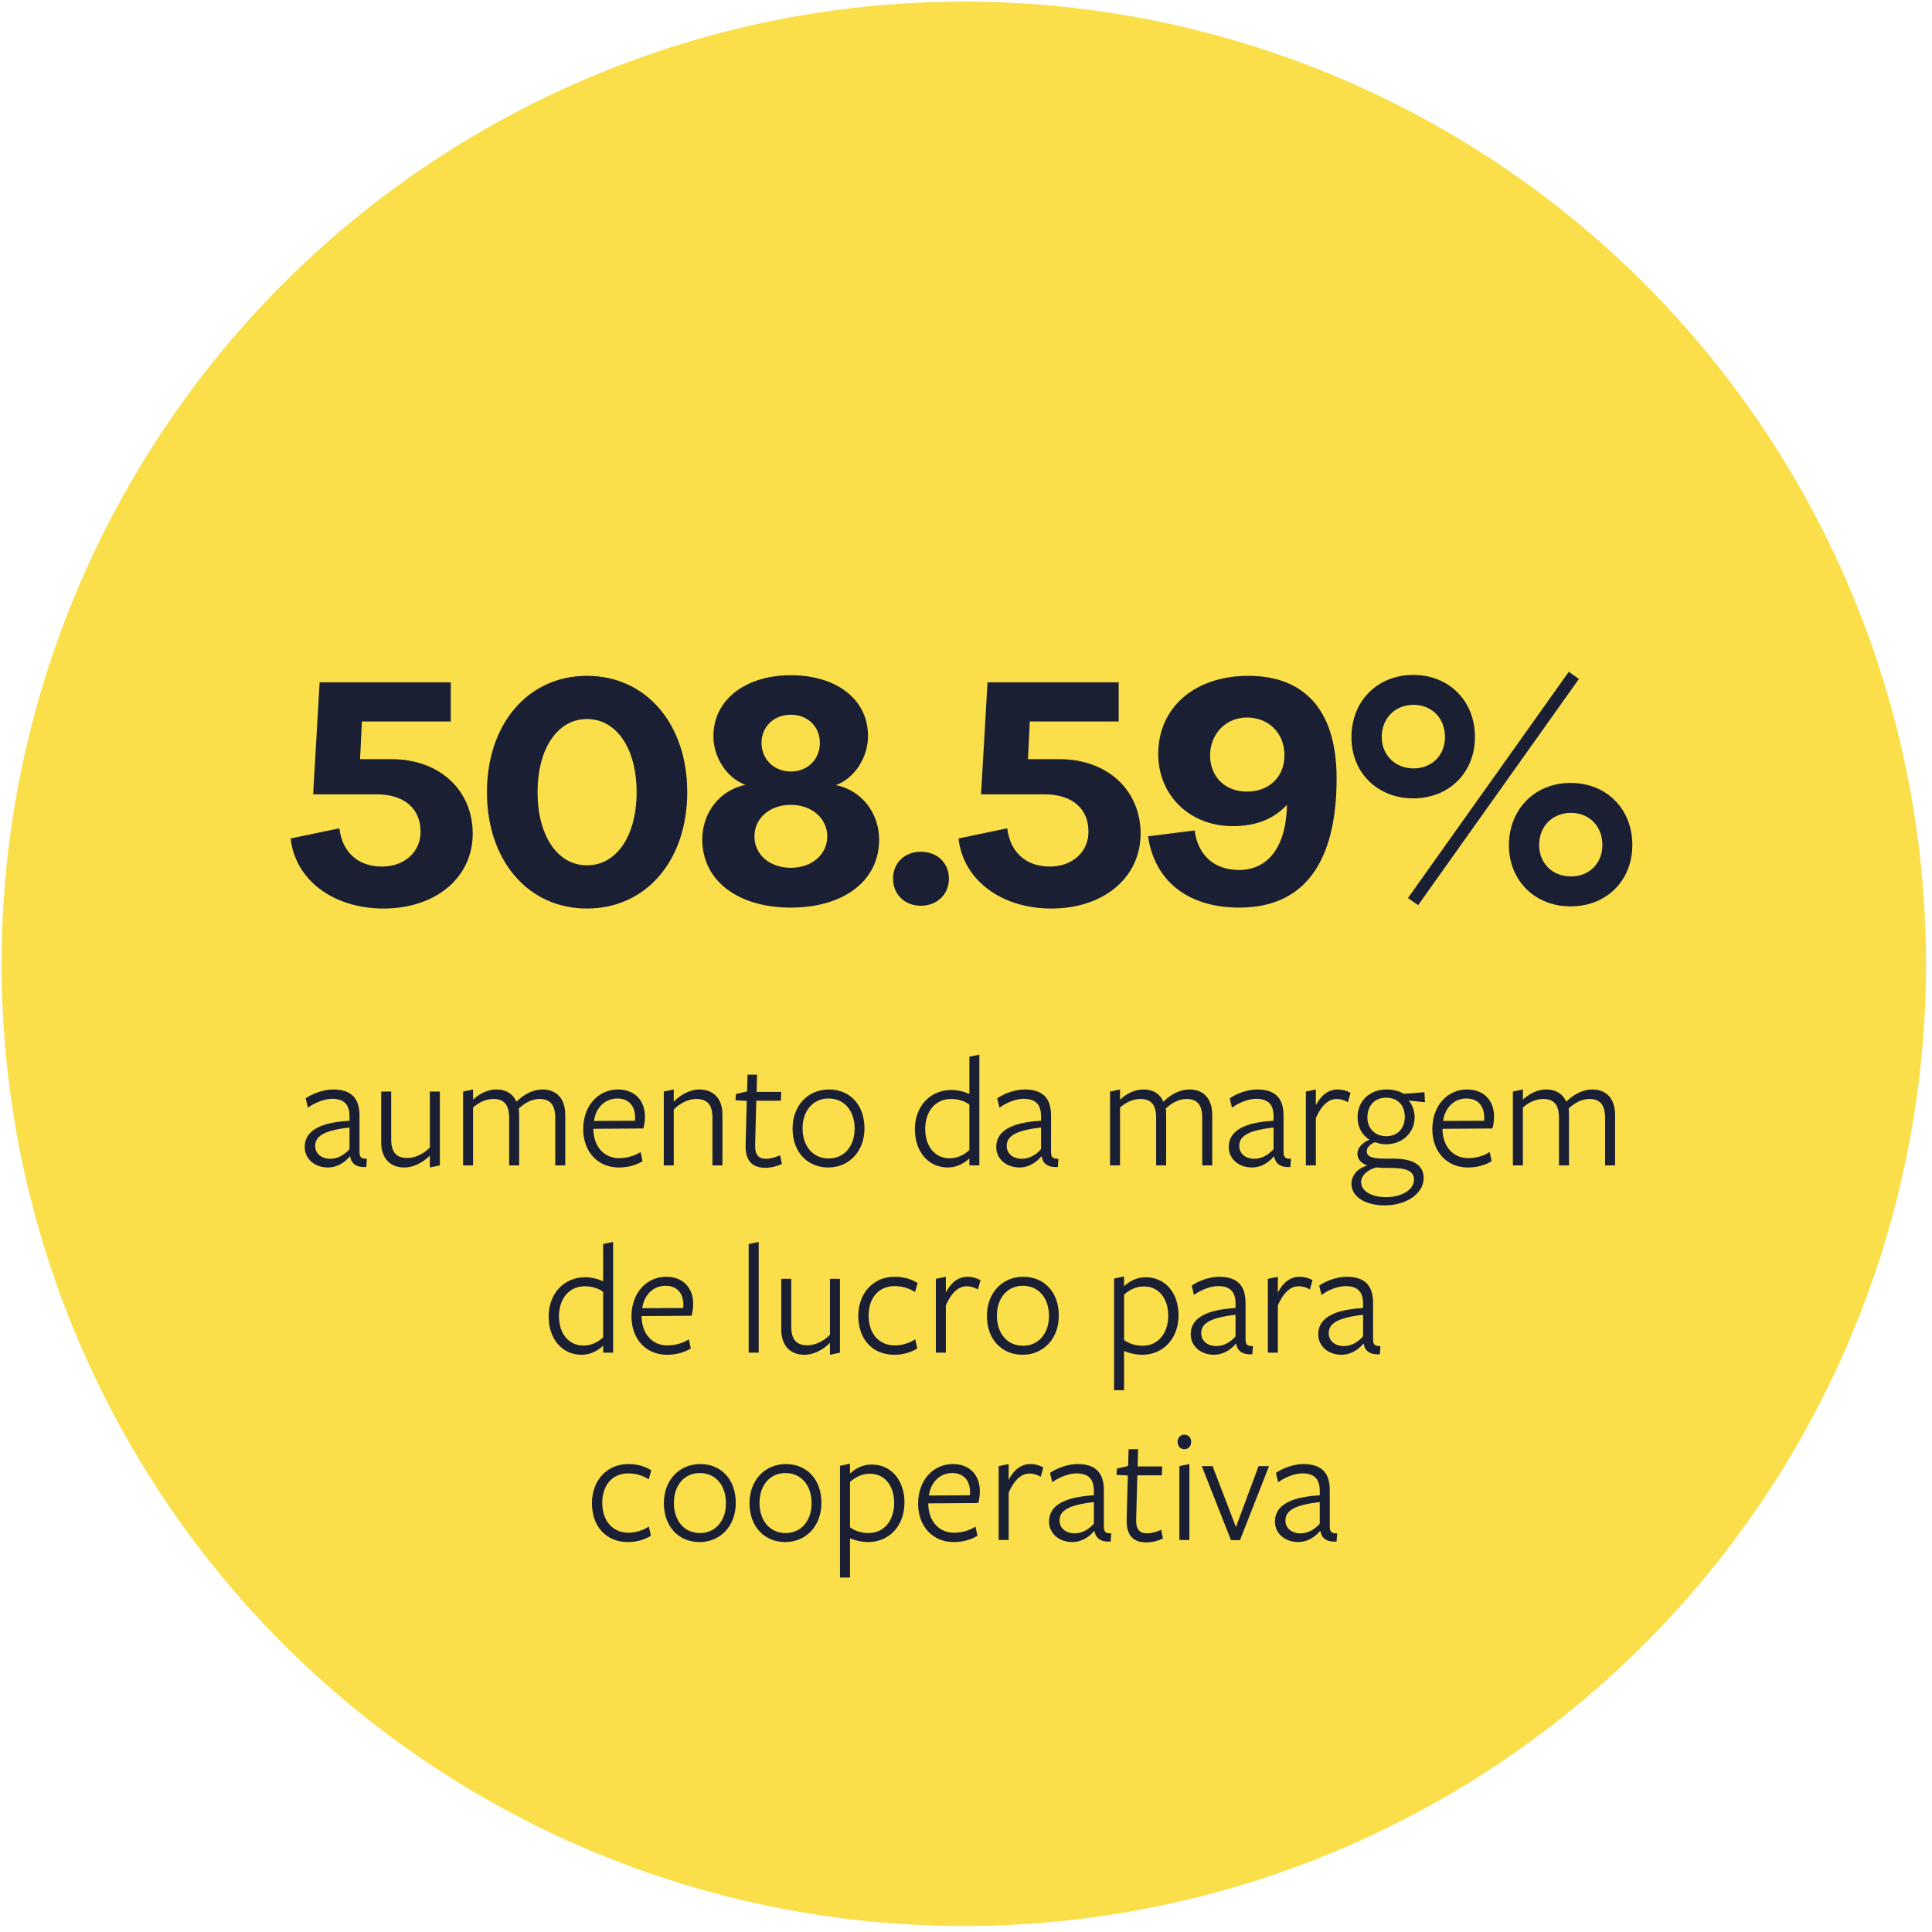<svg width="196" height="196" viewBox="0 0 196 196" fill="none" xmlns="http://www.w3.org/2000/svg">
<path d="M97.778 0.161C132.653 0.161 164.879 18.767 182.316 48.969C199.753 79.172 199.753 116.383 182.316 146.586C164.879 176.788 132.653 195.394 97.778 195.394C62.903 195.394 30.677 176.788 13.24 146.586C-4.198 116.383 -4.198 79.172 13.24 48.969C30.677 18.767 62.903 0.161 97.778 0.161Z" fill="#FADF4B"/>
<path d="M35.458 116.576V114.385C32.891 114.679 31.975 115.252 31.975 116.249C31.975 117.051 32.629 117.558 33.512 117.558C34.313 117.558 35 117.1 35.458 116.576ZM35.523 117.329H35.474C34.968 117.95 34.166 118.441 33.283 118.441C31.909 118.441 30.912 117.558 30.912 116.364C30.912 115.006 31.975 113.894 35.458 113.698C35.458 113.698 35.458 113.306 35.458 113.257C35.458 112.079 34.935 111.474 33.692 111.474C32.874 111.474 31.877 111.899 31.239 112.374L31.01 111.425C31.68 110.951 32.809 110.526 33.79 110.526C35.523 110.526 36.488 111.311 36.472 113.208C36.472 113.257 36.472 116.805 36.472 116.805C36.472 117.345 36.57 117.574 37.224 117.558L37.159 118.392C36.178 118.457 35.638 118.064 35.523 117.329ZM38.671 110.738H39.685V115.579C39.685 116.887 40.208 117.476 41.304 117.476C42.17 117.476 43.004 117.034 43.609 116.413V110.738H44.623V118.228L43.609 118.441C43.609 118.441 43.609 117.263 43.609 117.23C42.841 118.015 41.86 118.441 41.026 118.441C39.57 118.441 38.671 117.508 38.671 115.873V110.738ZM57.345 118.228H56.331V113.404C56.331 112.096 55.824 111.49 54.745 111.49C53.943 111.49 53.207 111.916 52.635 112.455C52.651 112.553 52.668 112.946 52.668 113.126V118.228H51.654V113.404C51.654 112.096 51.147 111.49 50.067 111.49C49.282 111.49 48.563 111.85 47.991 112.357V118.228H46.977V110.738L47.991 110.526C47.991 110.526 47.991 111.49 47.991 111.556C48.759 110.853 49.593 110.526 50.362 110.526C51.294 110.526 52.03 110.934 52.39 111.768C53.224 110.934 54.172 110.526 55.039 110.526C56.462 110.526 57.345 111.458 57.345 113.109V118.228ZM60.197 114.516V114.598C60.229 116.282 61.243 117.492 62.813 117.492C63.631 117.492 64.416 117.247 64.988 116.871L65.184 117.803C64.546 118.195 63.712 118.441 62.78 118.441C60.622 118.441 59.166 116.822 59.166 114.549C59.166 112.194 60.671 110.526 62.699 110.526C64.35 110.526 65.43 111.605 65.43 113.289C65.43 113.682 65.364 114.156 65.266 114.483L60.197 114.516ZM60.262 113.715L64.416 113.698C64.432 113.616 64.432 113.453 64.432 113.371C64.432 112.226 63.811 111.441 62.633 111.441C61.292 111.441 60.425 112.472 60.262 113.715ZM73.291 118.228H72.277V113.387C72.277 112.079 71.754 111.49 70.625 111.49C69.808 111.49 68.974 111.932 68.352 112.553V118.228H67.338V110.738L68.352 110.526V111.752C69.137 110.967 70.118 110.526 70.903 110.526C72.408 110.526 73.291 111.458 73.291 113.093V118.228ZM79.323 118.081C78.8 118.326 78.195 118.473 77.655 118.473C76.233 118.473 75.595 117.688 75.644 116.118L75.758 111.687L74.614 111.621L74.663 110.984L75.791 110.722L75.84 109.021H76.805L76.756 110.771H79.258L79.209 111.67H76.723L76.609 116.151C76.576 117.1 76.919 117.558 77.704 117.558C78.195 117.558 78.686 117.394 79.144 117.198L79.323 118.081ZM87.7 114.467C87.7 116.854 86.097 118.441 84.02 118.441C81.944 118.441 80.406 116.903 80.406 114.499C80.406 112.112 82.009 110.526 84.102 110.526C86.195 110.526 87.7 112.063 87.7 114.467ZM86.702 114.499C86.702 112.668 85.639 111.441 84.053 111.441C82.467 111.441 81.42 112.701 81.42 114.467C81.42 116.298 82.483 117.525 84.07 117.525C85.656 117.525 86.702 116.266 86.702 114.499ZM98.342 110.984V107.206L99.356 106.993V118.228H98.342C98.342 118.228 98.342 117.558 98.342 117.525C97.852 117.983 97.1 118.441 96.168 118.441C94.156 118.441 92.815 116.822 92.815 114.549C92.815 112.226 94.369 110.575 96.527 110.575C97.165 110.575 97.852 110.755 98.342 110.984ZM98.342 112.063C97.885 111.703 97.198 111.49 96.478 111.49C94.876 111.49 93.862 112.766 93.862 114.532C93.862 116.266 94.826 117.508 96.347 117.508C97.116 117.508 97.819 117.165 98.342 116.674C98.342 116.707 98.342 112.063 98.342 112.063ZM105.614 116.576V114.385C103.047 114.679 102.131 115.252 102.131 116.249C102.131 117.051 102.785 117.558 103.668 117.558C104.47 117.558 105.156 117.1 105.614 116.576ZM105.68 117.329H105.631C105.124 117.95 104.322 118.441 103.439 118.441C102.066 118.441 101.068 117.558 101.068 116.364C101.068 115.006 102.131 113.894 105.614 113.698C105.614 113.698 105.614 113.306 105.614 113.257C105.614 112.079 105.091 111.474 103.848 111.474C103.03 111.474 102.033 111.899 101.395 112.374L101.166 111.425C101.837 110.951 102.965 110.526 103.946 110.526C105.68 110.526 106.645 111.311 106.628 113.208C106.628 113.257 106.628 116.805 106.628 116.805C106.628 117.345 106.726 117.574 107.38 117.558L107.315 118.392C106.334 118.457 105.794 118.064 105.68 117.329ZM122.981 118.228H121.967V113.404C121.967 112.096 121.46 111.49 120.381 111.49C119.58 111.49 118.844 111.916 118.272 112.455C118.288 112.553 118.304 112.946 118.304 113.126V118.228H117.29V113.404C117.29 112.096 116.783 111.49 115.704 111.49C114.919 111.49 114.2 111.85 113.627 112.357V118.228H112.613V110.738L113.627 110.526C113.627 110.526 113.627 111.49 113.627 111.556C114.396 110.853 115.23 110.526 115.998 110.526C116.931 110.526 117.667 110.934 118.026 111.768C118.86 110.934 119.809 110.526 120.676 110.526C122.098 110.526 122.981 111.458 122.981 113.109V118.228ZM129.202 116.576V114.385C126.635 114.679 125.719 115.252 125.719 116.249C125.719 117.051 126.373 117.558 127.256 117.558C128.057 117.558 128.744 117.1 129.202 116.576ZM129.267 117.329H129.218C128.711 117.95 127.91 118.441 127.027 118.441C125.653 118.441 124.656 117.558 124.656 116.364C124.656 115.006 125.719 113.894 129.202 113.698C129.202 113.698 129.202 113.306 129.202 113.257C129.202 112.079 128.679 111.474 127.436 111.474C126.618 111.474 125.621 111.899 124.983 112.374L124.754 111.425C125.424 110.951 126.553 110.526 127.534 110.526C129.267 110.526 130.232 111.311 130.216 113.208C130.216 113.257 130.216 116.805 130.216 116.805C130.216 117.345 130.314 117.574 130.968 117.558L130.903 118.392C129.922 118.457 129.382 118.064 129.267 117.329ZM133.494 113.42V118.228H132.48V110.738L133.494 110.526V112.128C133.985 111.163 134.72 110.526 135.702 110.526C136.192 110.526 136.666 110.673 137.01 110.869L136.748 111.818C136.421 111.621 136.029 111.49 135.604 111.49C134.819 111.49 134.083 112.079 133.494 113.42ZM138.722 113.355C138.722 114.434 139.441 115.268 140.651 115.268C141.796 115.268 142.516 114.45 142.516 113.306C142.516 112.194 141.862 111.36 140.602 111.36C139.441 111.36 138.722 112.194 138.722 113.355ZM139.605 118.441C138.705 118.686 138.084 119.275 138.084 119.912C138.084 120.795 139.049 121.45 140.635 121.45C142.189 121.45 143.448 120.697 143.448 119.683C143.448 118.8 142.663 118.49 141.175 118.49C140.668 118.49 140.03 118.473 139.605 118.441ZM138.722 118.244C138.084 118.015 137.708 117.59 137.708 117.051C137.708 116.429 138.248 115.89 138.934 115.628C138.215 115.186 137.724 114.369 137.724 113.338C137.724 111.752 138.902 110.526 140.668 110.526C141.453 110.526 142.025 110.738 142.434 110.967L144.511 110.804L144.56 111.818L142.908 111.654C143.268 112.014 143.513 112.733 143.513 113.338C143.513 114.925 142.27 116.086 140.602 116.086C140.194 116.086 139.866 116.004 139.49 115.873C139.098 116.037 138.656 116.347 138.656 116.773C138.656 117.247 139.016 117.541 140.357 117.541C140.357 117.541 141.436 117.541 141.322 117.541C143.497 117.541 144.429 118.277 144.429 119.504C144.429 121.155 142.581 122.284 140.488 122.284C138.476 122.284 137.103 121.401 137.103 120.092C137.103 119.242 137.757 118.49 138.722 118.244ZM146.339 114.516V114.598C146.371 116.282 147.385 117.492 148.955 117.492C149.773 117.492 150.558 117.247 151.13 116.871L151.326 117.803C150.689 118.195 149.855 118.441 148.922 118.441C146.764 118.441 145.308 116.822 145.308 114.549C145.308 112.194 146.813 110.526 148.841 110.526C150.492 110.526 151.572 111.605 151.572 113.289C151.572 113.682 151.506 114.156 151.408 114.483L146.339 114.516ZM146.404 113.715L150.558 113.698C150.574 113.616 150.574 113.453 150.574 113.371C150.574 112.226 149.953 111.441 148.775 111.441C147.434 111.441 146.568 112.472 146.404 113.715ZM163.849 118.228H162.835V113.404C162.835 112.096 162.328 111.49 161.248 111.49C160.447 111.49 159.711 111.916 159.139 112.455C159.155 112.553 159.172 112.946 159.172 113.126V118.228H158.158V113.404C158.158 112.096 157.651 111.49 156.571 111.49C155.786 111.49 155.067 111.85 154.494 112.357V118.228H153.481V110.738L154.494 110.526C154.494 110.526 154.494 111.49 154.494 111.556C155.263 110.853 156.097 110.526 156.866 110.526C157.798 110.526 158.534 110.934 158.894 111.768C159.728 110.934 160.676 110.526 161.543 110.526C162.965 110.526 163.849 111.458 163.849 113.109V118.228ZM61.188 129.984V126.206L62.202 125.993V137.228H61.188C61.188 137.228 61.188 136.558 61.188 136.525C60.698 136.983 59.945 137.441 59.013 137.441C57.002 137.441 55.661 135.822 55.661 133.549C55.661 131.226 57.214 129.575 59.373 129.575C60.011 129.575 60.698 129.755 61.188 129.984ZM61.188 131.063C60.73 130.703 60.044 130.49 59.324 130.49C57.721 130.49 56.707 131.766 56.707 133.532C56.707 135.266 57.672 136.508 59.193 136.508C59.962 136.508 60.665 136.165 61.188 135.674C61.188 135.707 61.188 131.063 61.188 131.063ZM65.091 133.516V133.598C65.124 135.282 66.138 136.492 67.708 136.492C68.525 136.492 69.311 136.247 69.883 135.871L70.079 136.803C69.441 137.195 68.607 137.441 67.675 137.441C65.516 137.441 64.061 135.822 64.061 133.549C64.061 131.194 65.566 129.526 67.593 129.526C69.245 129.526 70.324 130.605 70.324 132.289C70.324 132.682 70.259 133.156 70.161 133.483L65.091 133.516ZM65.157 132.715L69.311 132.698C69.327 132.616 69.327 132.453 69.327 132.371C69.327 131.226 68.705 130.441 67.528 130.441C66.187 130.441 65.32 131.472 65.157 132.715ZM76.968 137.228H75.954V126.206L76.968 125.993V137.228ZM79.258 129.738H80.272V134.579C80.272 135.887 80.796 136.476 81.891 136.476C82.758 136.476 83.592 136.034 84.197 135.413V129.738H85.211V137.228L84.197 137.441C84.197 137.441 84.197 136.263 84.197 136.23C83.429 137.015 82.447 137.441 81.613 137.441C80.158 137.441 79.258 136.508 79.258 134.873V129.738ZM93.059 136.803C92.421 137.195 91.604 137.441 90.737 137.441C88.48 137.441 87.074 135.822 87.074 133.499C87.074 131.161 88.627 129.526 90.753 129.526C91.669 129.526 92.454 129.755 93.092 130.163L92.83 131.079C92.258 130.703 91.538 130.474 90.753 130.474C89.134 130.474 88.12 131.684 88.12 133.467C88.12 135.298 89.183 136.492 90.77 136.492C91.522 136.492 92.274 136.247 92.847 135.871L93.059 136.803ZM95.957 132.42V137.228H94.942V129.738L95.957 129.526V131.128C96.447 130.163 97.183 129.526 98.164 129.526C98.655 129.526 99.129 129.673 99.472 129.869L99.211 130.818C98.884 130.621 98.491 130.49 98.066 130.49C97.281 130.49 96.545 131.079 95.957 132.42ZM107.415 133.467C107.415 135.854 105.812 137.441 103.735 137.441C101.659 137.441 100.121 135.903 100.121 133.499C100.121 131.112 101.724 129.526 103.817 129.526C105.91 129.526 107.415 131.063 107.415 133.467ZM106.417 133.499C106.417 131.668 105.354 130.441 103.768 130.441C102.182 130.441 101.135 131.701 101.135 133.467C101.135 135.298 102.198 136.525 103.784 136.525C105.371 136.525 106.417 135.266 106.417 133.499ZM114.034 130.49C114.541 130.016 115.294 129.575 116.209 129.575C118.237 129.575 119.562 131.177 119.562 133.45C119.562 135.773 118.025 137.441 115.866 137.441C115.277 137.441 114.525 137.277 114.034 137.048V141.038H113.021V129.706L114.034 129.493C114.034 129.493 114.034 130.441 114.034 130.49ZM114.034 131.341C114.034 131.292 114.034 135.936 114.034 135.936C114.492 136.296 115.196 136.525 115.915 136.525C117.518 136.525 118.515 135.233 118.515 133.467C118.515 131.733 117.567 130.507 116.046 130.507C115.277 130.507 114.574 130.85 114.034 131.341ZM125.345 135.576V133.385C122.778 133.679 121.862 134.252 121.862 135.249C121.862 136.051 122.516 136.558 123.399 136.558C124.2 136.558 124.887 136.1 125.345 135.576ZM125.411 136.329H125.362C124.855 136.95 124.053 137.441 123.17 137.441C121.797 137.441 120.799 136.558 120.799 135.364C120.799 134.006 121.862 132.894 125.345 132.698C125.345 132.698 125.345 132.306 125.345 132.257C125.345 131.079 124.822 130.474 123.579 130.474C122.761 130.474 121.764 130.899 121.126 131.374L120.897 130.425C121.568 129.951 122.696 129.526 123.677 129.526C125.411 129.526 126.375 130.311 126.359 132.208C126.359 132.257 126.359 135.805 126.359 135.805C126.359 136.345 126.457 136.574 127.111 136.558L127.046 137.392C126.065 137.457 125.525 137.064 125.411 136.329ZM129.637 132.42V137.228H128.623V129.738L129.637 129.526V131.128C130.128 130.163 130.864 129.526 131.845 129.526C132.335 129.526 132.81 129.673 133.153 129.869L132.891 130.818C132.564 130.621 132.172 130.49 131.747 130.49C130.962 130.49 130.226 131.079 129.637 132.42ZM138.281 135.576V133.385C135.713 133.679 134.798 134.252 134.798 135.249C134.798 136.051 135.452 136.558 136.335 136.558C137.136 136.558 137.823 136.1 138.281 135.576ZM138.346 136.329H138.297C137.79 136.95 136.989 137.441 136.106 137.441C134.732 137.441 133.735 136.558 133.735 135.364C133.735 134.006 134.798 132.894 138.281 132.698C138.281 132.698 138.281 132.306 138.281 132.257C138.281 131.079 137.758 130.474 136.515 130.474C135.697 130.474 134.7 130.899 134.062 131.374L133.833 130.425C134.503 129.951 135.632 129.526 136.613 129.526C138.346 129.526 139.311 130.311 139.295 132.208C139.295 132.257 139.295 135.805 139.295 135.805C139.295 136.345 139.393 136.574 140.047 136.558L139.982 137.392C139 137.457 138.461 137.064 138.346 136.329ZM66.038 155.803C65.4 156.195 64.582 156.441 63.716 156.441C61.459 156.441 60.053 154.822 60.053 152.499C60.053 150.161 61.606 148.526 63.732 148.526C64.648 148.526 65.433 148.755 66.071 149.163L65.809 150.079C65.237 149.703 64.517 149.474 63.732 149.474C62.113 149.474 61.099 150.684 61.099 152.467C61.099 154.298 62.162 155.492 63.748 155.492C64.501 155.492 65.253 155.247 65.825 154.871L66.038 155.803ZM74.644 152.467C74.644 154.854 73.042 156.441 70.965 156.441C68.888 156.441 67.351 154.903 67.351 152.499C67.351 150.112 68.954 148.526 71.047 148.526C73.14 148.526 74.644 150.063 74.644 152.467ZM73.647 152.499C73.647 150.668 72.584 149.441 70.998 149.441C69.411 149.441 68.365 150.701 68.365 152.467C68.365 154.298 69.428 155.525 71.014 155.525C72.6 155.525 73.647 154.266 73.647 152.499ZM83.332 152.467C83.332 154.854 81.73 156.441 79.653 156.441C77.576 156.441 76.038 154.903 76.038 152.499C76.038 150.112 77.641 148.526 79.734 148.526C81.828 148.526 83.332 150.063 83.332 152.467ZM82.335 152.499C82.335 150.668 81.272 149.441 79.685 149.441C78.099 149.441 77.052 150.701 77.052 152.467C77.052 154.298 78.115 155.525 79.702 155.525C81.288 155.525 82.335 154.266 82.335 152.499ZM86.231 149.49C86.738 149.016 87.49 148.575 88.406 148.575C90.433 148.575 91.758 150.177 91.758 152.45C91.758 154.773 90.221 156.441 88.062 156.441C87.474 156.441 86.721 156.277 86.231 156.048V160.038H85.217V148.706L86.231 148.493C86.231 148.493 86.231 149.441 86.231 149.49ZM86.231 150.341C86.231 150.292 86.231 154.936 86.231 154.936C86.689 155.296 87.392 155.525 88.111 155.525C89.714 155.525 90.712 154.233 90.712 152.467C90.712 150.733 89.763 149.507 88.242 149.507C87.474 149.507 86.77 149.85 86.231 150.341ZM94.173 152.516V152.598C94.205 154.282 95.219 155.492 96.789 155.492C97.607 155.492 98.392 155.247 98.964 154.871L99.16 155.803C98.523 156.195 97.689 156.441 96.757 156.441C94.598 156.441 93.142 154.822 93.142 152.549C93.142 150.194 94.647 148.526 96.675 148.526C98.326 148.526 99.406 149.605 99.406 151.289C99.406 151.682 99.34 152.156 99.242 152.483L94.173 152.516ZM94.238 151.715L98.392 151.698C98.408 151.616 98.408 151.453 98.408 151.371C98.408 150.226 97.787 149.441 96.609 149.441C95.268 149.441 94.402 150.472 94.238 151.715ZM102.328 151.42V156.228H101.315V148.738L102.328 148.526V150.128C102.819 149.163 103.555 148.526 104.536 148.526C105.027 148.526 105.501 148.673 105.844 148.869L105.583 149.818C105.256 149.621 104.863 149.49 104.438 149.49C103.653 149.49 102.917 150.079 102.328 151.42ZM110.972 154.576V152.385C108.405 152.679 107.489 153.252 107.489 154.249C107.489 155.051 108.143 155.558 109.026 155.558C109.827 155.558 110.514 155.1 110.972 154.576ZM111.038 155.329H110.989C110.482 155.95 109.68 156.441 108.797 156.441C107.424 156.441 106.426 155.558 106.426 154.364C106.426 153.006 107.489 151.894 110.972 151.698C110.972 151.698 110.972 151.306 110.972 151.257C110.972 150.079 110.449 149.474 109.206 149.474C108.388 149.474 107.391 149.899 106.753 150.374L106.524 149.425C107.195 148.951 108.323 148.526 109.304 148.526C111.038 148.526 112.002 149.311 111.986 151.208C111.986 151.257 111.986 154.805 111.986 154.805C111.986 155.345 112.084 155.574 112.738 155.558L112.673 156.392C111.692 156.457 111.152 156.064 111.038 155.329ZM117.979 156.081C117.456 156.326 116.85 156.473 116.311 156.473C114.888 156.473 114.25 155.688 114.299 154.118L114.414 149.687L113.269 149.621L113.318 148.984L114.447 148.722L114.496 147.021H115.46L115.411 148.771H117.913L117.864 149.67H115.379L115.264 154.151C115.231 155.1 115.575 155.558 116.36 155.558C116.85 155.558 117.341 155.394 117.799 155.198L117.979 156.081ZM120.842 146.269C120.842 146.661 120.613 147.021 120.155 147.021C119.698 147.021 119.469 146.661 119.469 146.269C119.469 145.893 119.698 145.549 120.155 145.549C120.613 145.549 120.842 145.893 120.842 146.269ZM120.662 156.228H119.649V148.738L120.662 148.526V156.228ZM128.741 148.738L125.797 156.244H124.881L121.921 148.738H123.017L125.388 154.92L127.678 148.738H128.741ZM133.889 154.576V152.385C131.322 152.679 130.406 153.252 130.406 154.249C130.406 155.051 131.06 155.558 131.943 155.558C132.744 155.558 133.431 155.1 133.889 154.576ZM133.955 155.329H133.906C133.399 155.95 132.597 156.441 131.714 156.441C130.34 156.441 129.343 155.558 129.343 154.364C129.343 153.006 130.406 151.894 133.889 151.698C133.889 151.698 133.889 151.306 133.889 151.257C133.889 150.079 133.366 149.474 132.123 149.474C131.305 149.474 130.308 149.899 129.67 150.374L129.441 149.425C130.112 148.951 131.24 148.526 132.221 148.526C133.955 148.526 134.919 149.311 134.903 151.208C134.903 151.257 134.903 154.805 134.903 154.805C134.903 155.345 135.001 155.574 135.655 155.558L135.59 156.392C134.609 156.457 134.069 156.064 133.955 155.329Z" fill="#1A1F33"/>
<path d="M38.907 92.17C33.835 92.17 29.952 89.29 29.483 85.063L34.43 84.03C34.712 86.441 36.308 87.912 38.751 87.912C41.005 87.912 42.696 86.441 42.664 84.343C42.664 82.088 41.067 80.585 38.218 80.585H31.768L32.426 69.22H45.733V73.196H36.715L36.528 77.016H39.721C44.637 77.016 47.956 80.21 47.956 84.562C47.956 89.07 44.167 92.17 38.907 92.17ZM59.544 92.17C53.564 92.17 49.4 87.286 49.4 80.366C49.4 73.447 53.564 68.562 59.544 68.562C65.555 68.562 69.72 73.447 69.72 80.366C69.72 87.286 65.555 92.17 59.544 92.17ZM59.544 87.787C62.581 87.787 64.585 84.75 64.585 80.366C64.585 75.983 62.581 72.946 59.544 72.946C56.538 72.946 54.534 75.983 54.534 80.366C54.534 84.75 56.538 87.787 59.544 87.787ZM80.231 92.076C74.909 92.076 71.245 89.384 71.245 85.157C71.245 82.495 72.967 80.178 75.629 79.615C73.75 78.957 72.372 76.828 72.372 74.699C72.372 70.942 75.691 68.5 80.231 68.5C84.771 68.5 88.059 70.879 88.059 74.668C88.059 76.828 86.712 78.957 84.802 79.646C87.433 80.178 89.186 82.495 89.186 85.188C89.186 89.415 85.523 92.076 80.231 92.076ZM80.231 78.269C81.953 78.269 83.174 77.016 83.174 75.357C83.174 73.729 81.953 72.508 80.231 72.508C78.509 72.508 77.257 73.729 77.257 75.357C77.257 77.016 78.509 78.269 80.231 78.269ZM80.231 88.037C82.36 88.037 83.926 86.691 83.926 84.844C83.926 83.028 82.36 81.65 80.231 81.65C78.071 81.65 76.537 83.028 76.537 84.844C76.537 86.691 78.071 88.037 80.231 88.037ZM93.416 91.888C91.787 91.888 90.598 90.73 90.598 89.133C90.598 87.536 91.787 86.409 93.416 86.409C95.075 86.409 96.265 87.536 96.265 89.133C96.265 90.73 95.075 91.888 93.416 91.888ZM106.665 92.17C101.593 92.17 97.71 89.29 97.241 85.063L102.188 84.03C102.469 86.441 104.066 87.912 106.508 87.912C108.763 87.912 110.453 86.441 110.422 84.343C110.422 82.088 108.825 80.585 105.976 80.585H99.526L100.184 69.22H113.49V73.196H104.473L104.285 77.016H107.479C112.395 77.016 115.713 80.21 115.713 84.562C115.713 89.07 111.925 92.17 106.665 92.17ZM125.736 92.076C120.445 92.076 117.126 89.321 116.469 84.844L121.196 84.249C121.509 86.66 123.075 88.257 125.705 88.257C128.679 88.257 130.495 85.846 130.558 81.65C129.243 83.059 127.49 83.811 125.047 83.811C120.789 83.811 117.502 80.773 117.502 76.484C117.502 71.756 121.228 68.562 126.644 68.562C131.904 68.562 135.599 71.568 135.599 78.989C135.599 86.347 133.094 92.076 125.736 92.076ZM126.456 80.304C128.711 80.335 130.308 78.832 130.308 76.641C130.308 74.355 128.711 72.789 126.456 72.789C124.327 72.821 122.762 74.48 122.762 76.641C122.762 78.832 124.327 80.304 126.456 80.304ZM143.87 91.826L142.836 91.106L159.149 68.156L160.182 68.876L143.87 91.826ZM143.369 80.993C139.737 80.993 137.075 78.362 137.107 74.762C137.107 71.099 139.768 68.469 143.369 68.469C147.001 68.469 149.631 71.099 149.631 74.762C149.631 78.394 147.001 80.993 143.369 80.993ZM143.4 77.956C145.279 77.956 146.594 76.609 146.594 74.762C146.594 72.883 145.279 71.506 143.4 71.506C141.521 71.506 140.175 72.883 140.175 74.762C140.175 76.609 141.553 77.956 143.4 77.956ZM159.337 91.951C155.705 91.951 153.075 89.321 153.075 85.72C153.106 82.057 155.736 79.427 159.337 79.427C162.969 79.427 165.599 82.057 165.599 85.72C165.599 89.352 162.969 91.951 159.337 91.951ZM159.368 88.914C161.247 88.914 162.562 87.568 162.562 85.72C162.562 83.842 161.247 82.464 159.368 82.464C157.489 82.464 156.143 83.842 156.143 85.72C156.143 87.568 157.489 88.914 159.368 88.914Z" fill="#1A1F33"/>
</svg>
